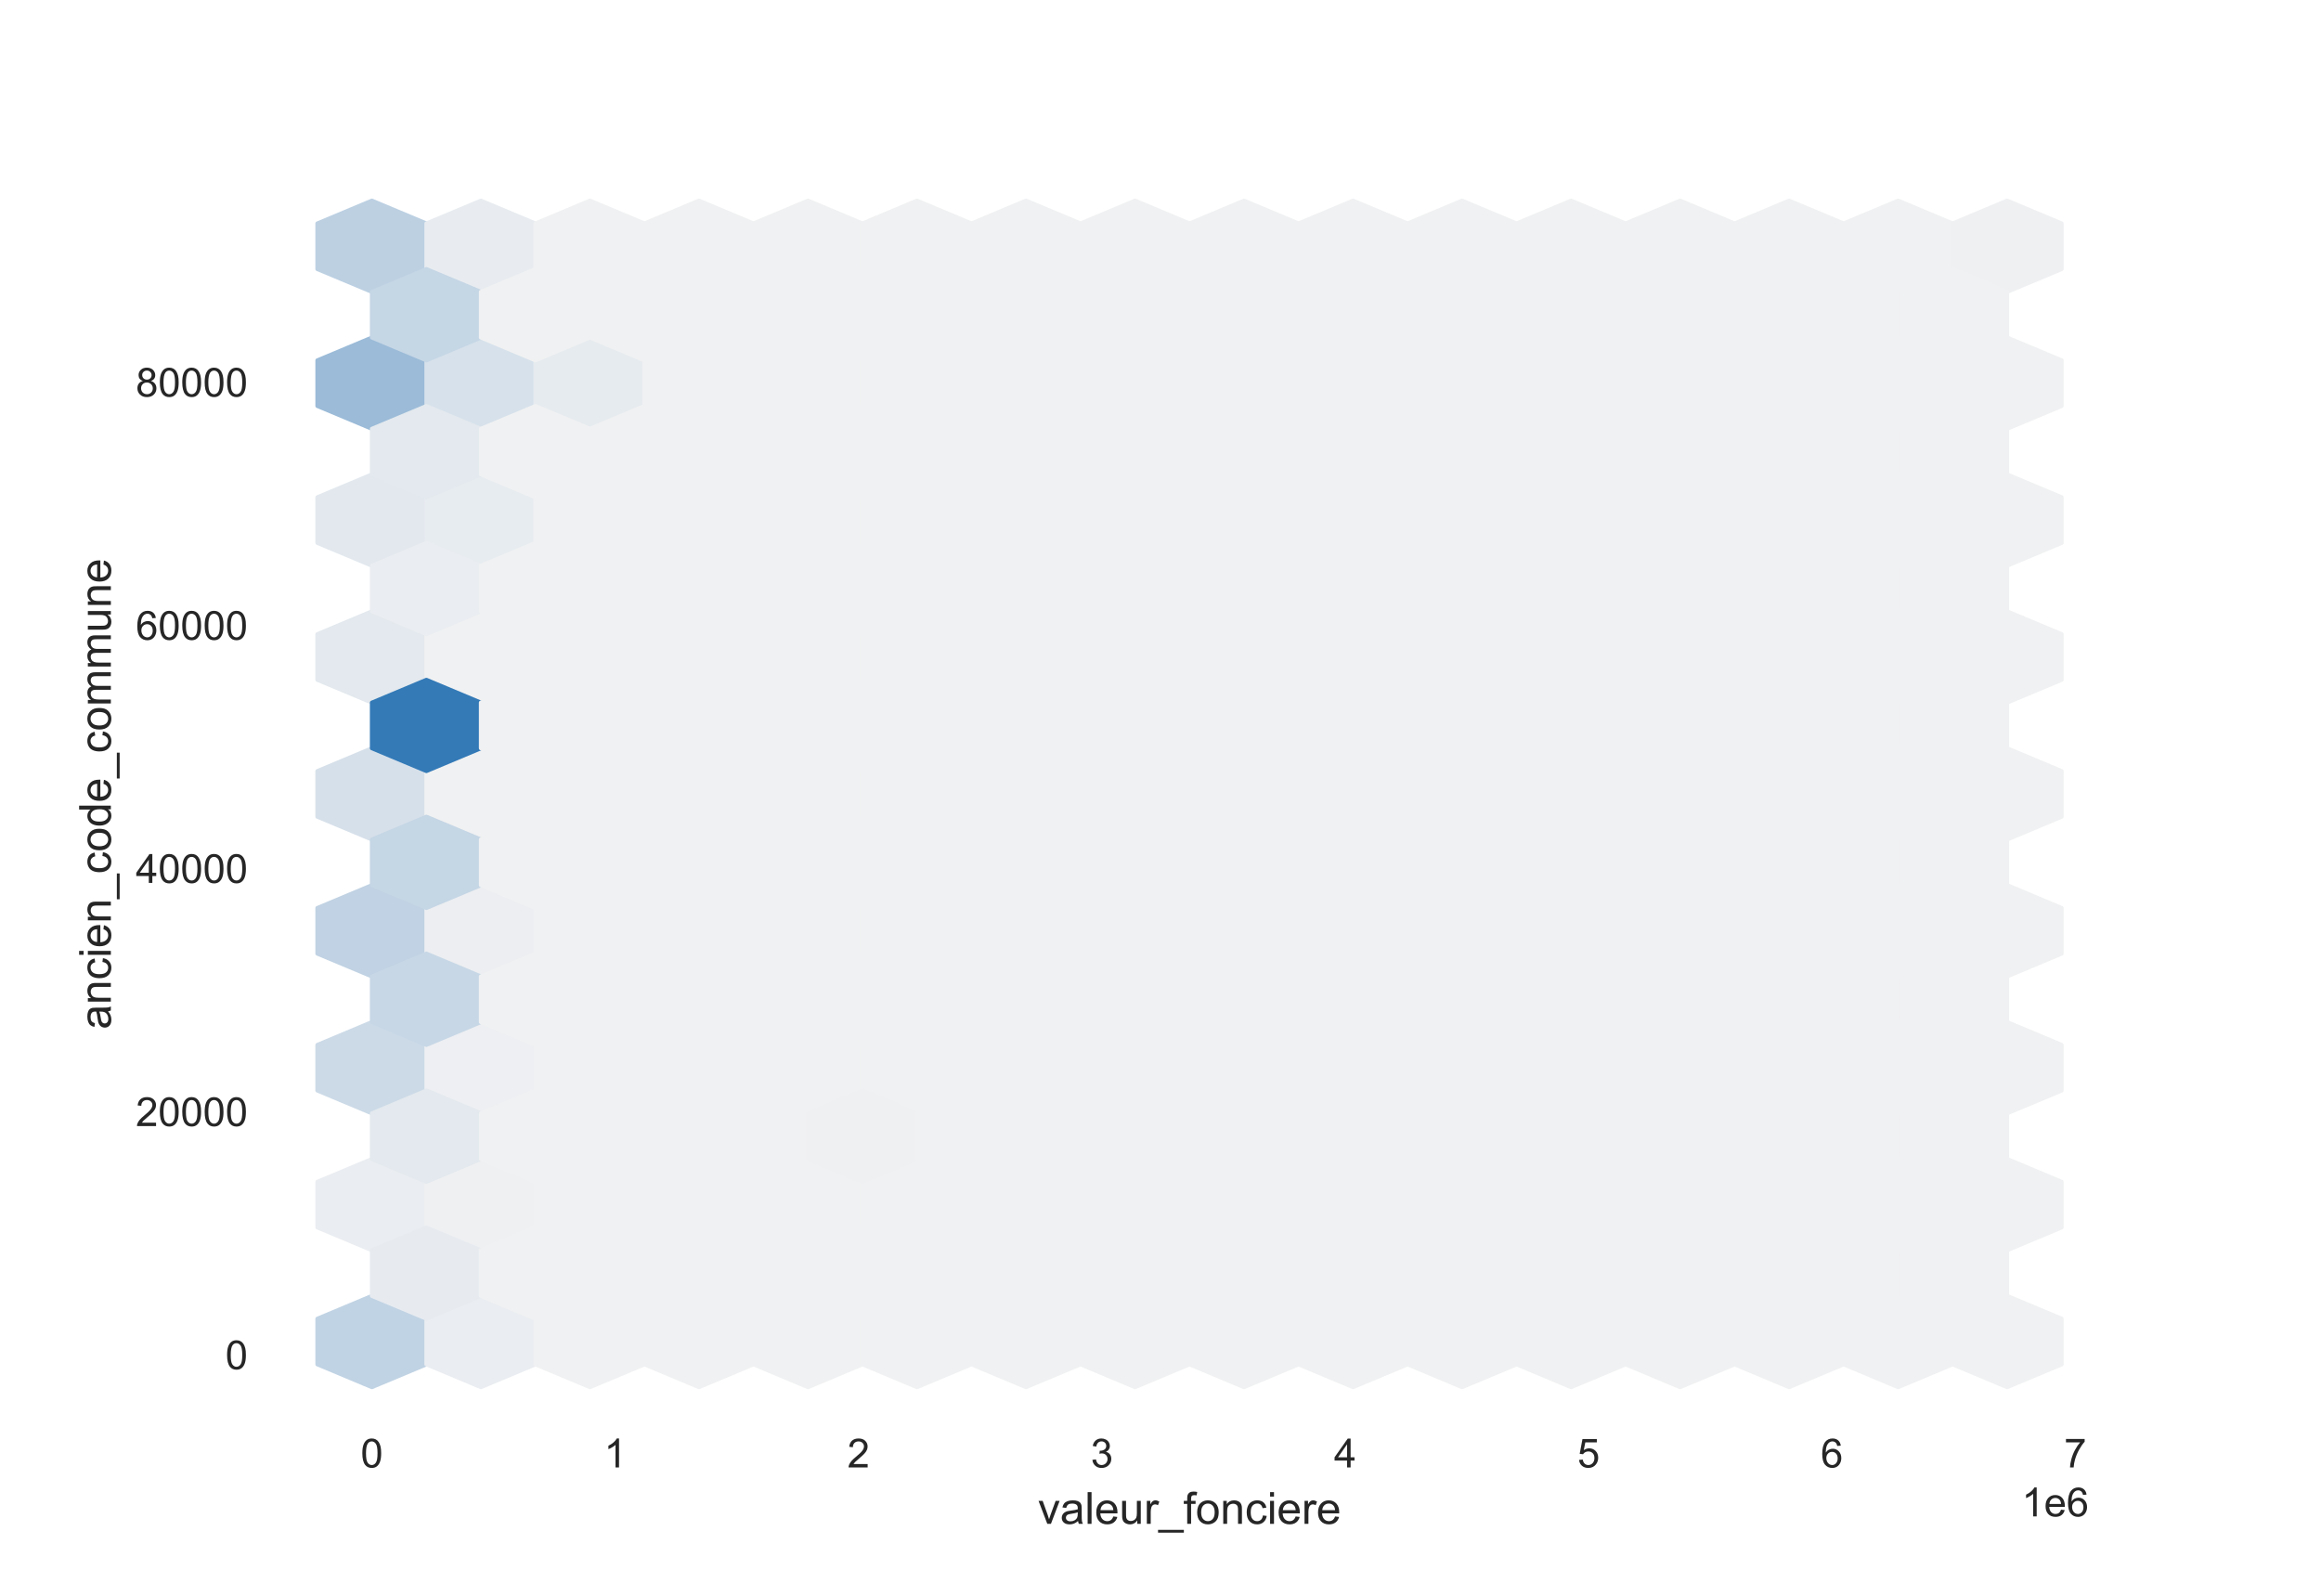 <?xml version="1.0" encoding="utf-8" standalone="no"?>
<!DOCTYPE svg PUBLIC "-//W3C//DTD SVG 1.1//EN"
  "http://www.w3.org/Graphics/SVG/1.1/DTD/svg11.dtd">
<!-- Created with matplotlib (https://matplotlib.org/) -->
<svg height="396pt" version="1.1" viewBox="0 0 576 396" width="576pt" xmlns="http://www.w3.org/2000/svg" xmlns:xlink="http://www.w3.org/1999/xlink">
 <defs>
  <style type="text/css">*{stroke-linecap:butt;stroke-linejoin:round;}</style>
 </defs>
 <g id="figure_1">
  <g id="patch_1">
   <path d="M 0 396 
L 576 396 
L 576 0 
L 0 0 
z
" style="fill:#ffffff;"/>
  </g>
  <g id="axes_1">
   <g id="patch_2">
    <path d="M 72 346.5 
L 518.4 346.5 
L 518.4 47.52 
L 72 47.52 
z
" style="fill:#ffffff;"/>
   </g>
   <g id="matplotlib.axis_1">
    <g id="xtick_1">
     <g id="text_1">
      <!-- 0 -->
      <g style="fill:#262626;" transform="translate(89.51 364.158)scale(0.1 -0.1)">
       <defs>
        <path d="M 4.156 35.297 
Q 4.156 48 6.766 55.734 
Q 9.375 63.484 14.516 67.672 
Q 19.672 71.875 27.484 71.875 
Q 33.25 71.875 37.594 69.547 
Q 41.938 67.234 44.766 62.859 
Q 47.609 58.5 49.219 52.219 
Q 50.828 45.953 50.828 35.297 
Q 50.828 22.703 48.234 14.969 
Q 45.656 7.234 40.5 3 
Q 35.359 -1.219 27.484 -1.219 
Q 17.141 -1.219 11.234 6.203 
Q 4.156 15.141 4.156 35.297 
z
M 13.188 35.297 
Q 13.188 17.672 17.312 11.828 
Q 21.438 6 27.484 6 
Q 33.547 6 37.672 11.859 
Q 41.797 17.719 41.797 35.297 
Q 41.797 52.984 37.672 58.781 
Q 33.547 64.594 27.391 64.594 
Q 21.344 64.594 17.719 59.469 
Q 13.188 52.938 13.188 35.297 
z
" id="ArialMT-48"/>
       </defs>
       <use xlink:href="#ArialMT-48"/>
      </g>
     </g>
    </g>
    <g id="xtick_2">
     <g id="text_2">
      <!-- 1 -->
      <g style="fill:#262626;" transform="translate(149.9 364.158)scale(0.1 -0.1)">
       <defs>
        <path d="M 37.25 0 
L 28.469 0 
L 28.469 56 
Q 25.297 52.984 20.141 49.953 
Q 14.984 46.922 10.891 45.406 
L 10.891 53.906 
Q 18.266 57.375 23.781 62.297 
Q 29.297 67.234 31.594 71.875 
L 37.25 71.875 
z
" id="ArialMT-49"/>
       </defs>
       <use xlink:href="#ArialMT-49"/>
      </g>
     </g>
    </g>
    <g id="xtick_3">
     <g id="text_3">
      <!-- 2 -->
      <g style="fill:#262626;" transform="translate(210.29 364.158)scale(0.1 -0.1)">
       <defs>
        <path d="M 50.344 8.453 
L 50.344 0 
L 3.031 0 
Q 2.938 3.172 4.047 6.109 
Q 5.859 10.938 9.828 15.625 
Q 13.812 20.312 21.344 26.469 
Q 33.016 36.031 37.109 41.625 
Q 41.219 47.219 41.219 52.203 
Q 41.219 57.422 37.469 61 
Q 33.734 64.594 27.734 64.594 
Q 21.391 64.594 17.578 60.781 
Q 13.766 56.984 13.719 50.25 
L 4.688 51.172 
Q 5.609 61.281 11.656 66.578 
Q 17.719 71.875 27.938 71.875 
Q 38.234 71.875 44.234 66.156 
Q 50.25 60.453 50.25 52 
Q 50.25 47.703 48.484 43.547 
Q 46.734 39.406 42.656 34.812 
Q 38.578 30.219 29.109 22.219 
Q 21.188 15.578 18.938 13.203 
Q 16.703 10.844 15.234 8.453 
z
" id="ArialMT-50"/>
       </defs>
       <use xlink:href="#ArialMT-50"/>
      </g>
     </g>
    </g>
    <g id="xtick_4">
     <g id="text_4">
      <!-- 3 -->
      <g style="fill:#262626;" transform="translate(270.679 364.158)scale(0.1 -0.1)">
       <defs>
        <path d="M 4.203 18.891 
L 12.984 20.062 
Q 14.5 12.594 18.141 9.297 
Q 21.781 6 27 6 
Q 33.203 6 37.469 10.297 
Q 41.75 14.594 41.75 20.953 
Q 41.75 27 37.797 30.922 
Q 33.844 34.859 27.734 34.859 
Q 25.25 34.859 21.531 33.891 
L 22.516 41.609 
Q 23.391 41.5 23.922 41.5 
Q 29.547 41.5 34.031 44.422 
Q 38.531 47.359 38.531 53.469 
Q 38.531 58.297 35.25 61.469 
Q 31.984 64.656 26.812 64.656 
Q 21.688 64.656 18.266 61.422 
Q 14.844 58.203 13.875 51.766 
L 5.078 53.328 
Q 6.688 62.156 12.391 67.016 
Q 18.109 71.875 26.609 71.875 
Q 32.469 71.875 37.391 69.359 
Q 42.328 66.844 44.938 62.5 
Q 47.562 58.156 47.562 53.266 
Q 47.562 48.641 45.062 44.828 
Q 42.578 41.016 37.703 38.766 
Q 44.047 37.312 47.562 32.688 
Q 51.078 28.078 51.078 21.141 
Q 51.078 11.766 44.234 5.25 
Q 37.406 -1.266 26.953 -1.266 
Q 17.531 -1.266 11.297 4.344 
Q 5.078 9.969 4.203 18.891 
z
" id="ArialMT-51"/>
       </defs>
       <use xlink:href="#ArialMT-51"/>
      </g>
     </g>
    </g>
    <g id="xtick_5">
     <g id="text_5">
      <!-- 4 -->
      <g style="fill:#262626;" transform="translate(331.069 364.158)scale(0.1 -0.1)">
       <defs>
        <path d="M 32.328 0 
L 32.328 17.141 
L 1.266 17.141 
L 1.266 25.203 
L 33.938 71.578 
L 41.109 71.578 
L 41.109 25.203 
L 50.781 25.203 
L 50.781 17.141 
L 41.109 17.141 
L 41.109 0 
z
M 32.328 25.203 
L 32.328 57.469 
L 9.906 25.203 
z
" id="ArialMT-52"/>
       </defs>
       <use xlink:href="#ArialMT-52"/>
      </g>
     </g>
    </g>
    <g id="xtick_6">
     <g id="text_6">
      <!-- 5 -->
      <g style="fill:#262626;" transform="translate(391.458 364.158)scale(0.1 -0.1)">
       <defs>
        <path d="M 4.156 18.75 
L 13.375 19.531 
Q 14.406 12.797 18.141 9.391 
Q 21.875 6 27.156 6 
Q 33.5 6 37.891 10.781 
Q 42.281 15.578 42.281 23.484 
Q 42.281 31 38.062 35.344 
Q 33.844 39.703 27 39.703 
Q 22.75 39.703 19.328 37.766 
Q 15.922 35.844 13.969 32.766 
L 5.719 33.844 
L 12.641 70.609 
L 48.25 70.609 
L 48.25 62.203 
L 19.672 62.203 
L 15.828 42.969 
Q 22.266 47.469 29.344 47.469 
Q 38.719 47.469 45.156 40.969 
Q 51.609 34.469 51.609 24.266 
Q 51.609 14.547 45.953 7.469 
Q 39.062 -1.219 27.156 -1.219 
Q 17.391 -1.219 11.203 4.25 
Q 5.031 9.719 4.156 18.75 
z
" id="ArialMT-53"/>
       </defs>
       <use xlink:href="#ArialMT-53"/>
      </g>
     </g>
    </g>
    <g id="xtick_7">
     <g id="text_7">
      <!-- 6 -->
      <g style="fill:#262626;" transform="translate(451.848 364.158)scale(0.1 -0.1)">
       <defs>
        <path d="M 49.75 54.047 
L 41.016 53.375 
Q 39.844 58.547 37.703 60.891 
Q 34.125 64.656 28.906 64.656 
Q 24.703 64.656 21.531 62.312 
Q 17.391 59.281 14.984 53.469 
Q 12.594 47.656 12.5 36.922 
Q 15.672 41.75 20.266 44.094 
Q 24.859 46.438 29.891 46.438 
Q 38.672 46.438 44.844 39.969 
Q 51.031 33.5 51.031 23.25 
Q 51.031 16.5 48.125 10.719 
Q 45.219 4.938 40.141 1.859 
Q 35.062 -1.219 28.609 -1.219 
Q 17.625 -1.219 10.688 6.859 
Q 3.766 14.938 3.766 33.5 
Q 3.766 54.25 11.422 63.672 
Q 18.109 71.875 29.438 71.875 
Q 37.891 71.875 43.281 67.141 
Q 48.688 62.406 49.75 54.047 
z
M 13.875 23.188 
Q 13.875 18.656 15.797 14.5 
Q 17.719 10.359 21.188 8.172 
Q 24.656 6 28.469 6 
Q 34.031 6 38.031 10.484 
Q 42.047 14.984 42.047 22.703 
Q 42.047 30.125 38.078 34.391 
Q 34.125 38.672 28.125 38.672 
Q 22.172 38.672 18.016 34.391 
Q 13.875 30.125 13.875 23.188 
z
" id="ArialMT-54"/>
       </defs>
       <use xlink:href="#ArialMT-54"/>
      </g>
     </g>
    </g>
    <g id="xtick_8">
     <g id="text_8">
      <!-- 7 -->
      <g style="fill:#262626;" transform="translate(512.238 364.158)scale(0.1 -0.1)">
       <defs>
        <path d="M 4.734 62.203 
L 4.734 70.656 
L 51.078 70.656 
L 51.078 63.812 
Q 44.234 56.547 37.516 44.484 
Q 30.812 32.422 27.156 19.672 
Q 24.516 10.688 23.781 0 
L 14.75 0 
Q 14.891 8.453 18.062 20.406 
Q 21.234 32.375 27.172 43.484 
Q 33.109 54.594 39.797 62.203 
z
" id="ArialMT-55"/>
       </defs>
       <use xlink:href="#ArialMT-55"/>
      </g>
     </g>
    </g>
    <g id="text_9">
     <!-- valeur_fonciere -->
     <g style="fill:#262626;" transform="translate(257.597 378.153)scale(0.11 -0.11)">
      <defs>
       <path d="M 21 0 
L 1.266 51.859 
L 10.547 51.859 
L 21.688 20.797 
Q 23.484 15.766 25 10.359 
Q 26.172 14.453 28.266 20.219 
L 39.797 51.859 
L 48.828 51.859 
L 29.203 0 
z
" id="ArialMT-118"/>
       <path d="M 40.438 6.391 
Q 35.547 2.25 31.031 0.531 
Q 26.516 -1.172 21.344 -1.172 
Q 12.797 -1.172 8.203 3 
Q 3.609 7.172 3.609 13.672 
Q 3.609 17.484 5.344 20.625 
Q 7.078 23.781 9.891 25.688 
Q 12.703 27.594 16.219 28.562 
Q 18.797 29.25 24.031 29.891 
Q 34.672 31.156 39.703 32.906 
Q 39.75 34.719 39.75 35.203 
Q 39.75 40.578 37.25 42.781 
Q 33.891 45.75 27.25 45.75 
Q 21.047 45.75 18.094 43.578 
Q 15.141 41.406 13.719 35.891 
L 5.125 37.062 
Q 6.297 42.578 8.984 45.969 
Q 11.672 49.359 16.75 51.188 
Q 21.828 53.031 28.516 53.031 
Q 35.156 53.031 39.297 51.469 
Q 43.453 49.906 45.406 47.531 
Q 47.359 45.172 48.141 41.547 
Q 48.578 39.312 48.578 33.453 
L 48.578 21.734 
Q 48.578 9.469 49.141 6.219 
Q 49.703 2.984 51.375 0 
L 42.188 0 
Q 40.828 2.734 40.438 6.391 
z
M 39.703 26.031 
Q 34.906 24.078 25.344 22.703 
Q 19.922 21.922 17.672 20.938 
Q 15.438 19.969 14.203 18.094 
Q 12.984 16.219 12.984 13.922 
Q 12.984 10.406 15.641 8.062 
Q 18.312 5.719 23.438 5.719 
Q 28.516 5.719 32.469 7.938 
Q 36.422 10.156 38.281 14.016 
Q 39.703 17 39.703 22.797 
z
" id="ArialMT-97"/>
       <path d="M 6.391 0 
L 6.391 71.578 
L 15.188 71.578 
L 15.188 0 
z
" id="ArialMT-108"/>
       <path d="M 42.094 16.703 
L 51.172 15.578 
Q 49.031 7.625 43.219 3.219 
Q 37.406 -1.172 28.375 -1.172 
Q 17 -1.172 10.328 5.828 
Q 3.656 12.844 3.656 25.484 
Q 3.656 38.578 10.391 45.797 
Q 17.141 53.031 27.875 53.031 
Q 38.281 53.031 44.875 45.953 
Q 51.469 38.875 51.469 26.031 
Q 51.469 25.25 51.422 23.688 
L 12.75 23.688 
Q 13.234 15.141 17.578 10.594 
Q 21.922 6.062 28.422 6.062 
Q 33.25 6.062 36.672 8.594 
Q 40.094 11.141 42.094 16.703 
z
M 13.234 30.906 
L 42.188 30.906 
Q 41.609 37.453 38.875 40.719 
Q 34.672 45.797 27.984 45.797 
Q 21.922 45.797 17.797 41.75 
Q 13.672 37.703 13.234 30.906 
z
" id="ArialMT-101"/>
       <path d="M 40.578 0 
L 40.578 7.625 
Q 34.516 -1.172 24.125 -1.172 
Q 19.531 -1.172 15.547 0.578 
Q 11.578 2.344 9.641 5 
Q 7.719 7.672 6.938 11.531 
Q 6.391 14.109 6.391 19.734 
L 6.391 51.859 
L 15.188 51.859 
L 15.188 23.094 
Q 15.188 16.219 15.719 13.812 
Q 16.547 10.359 19.234 8.375 
Q 21.922 6.391 25.875 6.391 
Q 29.828 6.391 33.297 8.422 
Q 36.766 10.453 38.203 13.938 
Q 39.656 17.438 39.656 24.078 
L 39.656 51.859 
L 48.438 51.859 
L 48.438 0 
z
" id="ArialMT-117"/>
       <path d="M 6.5 0 
L 6.5 51.859 
L 14.406 51.859 
L 14.406 44 
Q 17.438 49.516 20 51.266 
Q 22.562 53.031 25.641 53.031 
Q 30.078 53.031 34.672 50.203 
L 31.641 42.047 
Q 28.422 43.953 25.203 43.953 
Q 22.312 43.953 20.016 42.219 
Q 17.719 40.484 16.75 37.406 
Q 15.281 32.719 15.281 27.156 
L 15.281 0 
z
" id="ArialMT-114"/>
       <path d="M -1.516 -19.875 
L -1.516 -13.531 
L 56.734 -13.531 
L 56.734 -19.875 
z
" id="ArialMT-95"/>
       <path d="M 8.688 0 
L 8.688 45.016 
L 0.922 45.016 
L 0.922 51.859 
L 8.688 51.859 
L 8.688 57.375 
Q 8.688 62.594 9.625 65.141 
Q 10.891 68.562 14.078 70.672 
Q 17.281 72.797 23.047 72.797 
Q 26.766 72.797 31.25 71.922 
L 29.938 64.266 
Q 27.203 64.75 24.75 64.75 
Q 20.75 64.75 19.094 63.031 
Q 17.438 61.328 17.438 56.641 
L 17.438 51.859 
L 27.547 51.859 
L 27.547 45.016 
L 17.438 45.016 
L 17.438 0 
z
" id="ArialMT-102"/>
       <path d="M 3.328 25.922 
Q 3.328 40.328 11.328 47.266 
Q 18.016 53.031 27.641 53.031 
Q 38.328 53.031 45.109 46.016 
Q 51.906 39.016 51.906 26.656 
Q 51.906 16.656 48.906 10.906 
Q 45.906 5.172 40.156 2 
Q 34.422 -1.172 27.641 -1.172 
Q 16.75 -1.172 10.031 5.812 
Q 3.328 12.797 3.328 25.922 
z
M 12.359 25.922 
Q 12.359 15.969 16.703 11.016 
Q 21.047 6.062 27.641 6.062 
Q 34.188 6.062 38.531 11.031 
Q 42.875 16.016 42.875 26.219 
Q 42.875 35.844 38.5 40.797 
Q 34.125 45.75 27.641 45.75 
Q 21.047 45.75 16.703 40.812 
Q 12.359 35.891 12.359 25.922 
z
" id="ArialMT-111"/>
       <path d="M 6.594 0 
L 6.594 51.859 
L 14.5 51.859 
L 14.5 44.484 
Q 20.219 53.031 31 53.031 
Q 35.688 53.031 39.625 51.344 
Q 43.562 49.656 45.516 46.922 
Q 47.469 44.188 48.25 40.438 
Q 48.734 37.984 48.734 31.891 
L 48.734 0 
L 39.938 0 
L 39.938 31.547 
Q 39.938 36.922 38.906 39.578 
Q 37.891 42.234 35.281 43.812 
Q 32.672 45.406 29.156 45.406 
Q 23.531 45.406 19.453 41.844 
Q 15.375 38.281 15.375 28.328 
L 15.375 0 
z
" id="ArialMT-110"/>
       <path d="M 40.438 19 
L 49.078 17.875 
Q 47.656 8.938 41.812 3.875 
Q 35.984 -1.172 27.484 -1.172 
Q 16.844 -1.172 10.375 5.781 
Q 3.906 12.75 3.906 25.734 
Q 3.906 34.125 6.688 40.422 
Q 9.469 46.734 15.156 49.875 
Q 20.844 53.031 27.547 53.031 
Q 35.984 53.031 41.359 48.75 
Q 46.734 44.484 48.25 36.625 
L 39.703 35.297 
Q 38.484 40.531 35.375 43.156 
Q 32.281 45.797 27.875 45.797 
Q 21.234 45.797 17.078 41.031 
Q 12.938 36.281 12.938 25.984 
Q 12.938 15.531 16.938 10.797 
Q 20.953 6.062 27.391 6.062 
Q 32.562 6.062 36.031 9.234 
Q 39.5 12.406 40.438 19 
z
" id="ArialMT-99"/>
       <path d="M 6.641 61.469 
L 6.641 71.578 
L 15.438 71.578 
L 15.438 61.469 
z
M 6.641 0 
L 6.641 51.859 
L 15.438 51.859 
L 15.438 0 
z
" id="ArialMT-105"/>
      </defs>
      <use xlink:href="#ArialMT-118"/>
      <use x="50" xlink:href="#ArialMT-97"/>
      <use x="105.615" xlink:href="#ArialMT-108"/>
      <use x="127.832" xlink:href="#ArialMT-101"/>
      <use x="183.447" xlink:href="#ArialMT-117"/>
      <use x="239.062" xlink:href="#ArialMT-114"/>
      <use x="272.363" xlink:href="#ArialMT-95"/>
      <use x="327.979" xlink:href="#ArialMT-102"/>
      <use x="355.762" xlink:href="#ArialMT-111"/>
      <use x="411.377" xlink:href="#ArialMT-110"/>
      <use x="466.992" xlink:href="#ArialMT-99"/>
      <use x="516.992" xlink:href="#ArialMT-105"/>
      <use x="539.209" xlink:href="#ArialMT-101"/>
      <use x="594.824" xlink:href="#ArialMT-114"/>
      <use x="628.125" xlink:href="#ArialMT-101"/>
     </g>
    </g>
    <g id="text_10">
     <!-- 1e6 -->
     <g style="fill:#262626;" transform="translate(501.717 376.303)scale(0.1 -0.1)">
      <use xlink:href="#ArialMT-49"/>
      <use x="55.615" xlink:href="#ArialMT-101"/>
      <use x="111.23" xlink:href="#ArialMT-54"/>
     </g>
    </g>
   </g>
   <g id="matplotlib.axis_2">
    <g id="ytick_1">
     <g id="text_11">
      <!-- 0 -->
      <g style="fill:#262626;" transform="translate(55.939 339.78)scale(0.1 -0.1)">
       <use xlink:href="#ArialMT-48"/>
      </g>
     </g>
    </g>
    <g id="ytick_2">
     <g id="text_12">
      <!-- 20000 -->
      <g style="fill:#262626;" transform="translate(33.695 279.441)scale(0.1 -0.1)">
       <use xlink:href="#ArialMT-50"/>
       <use x="55.615" xlink:href="#ArialMT-48"/>
       <use x="111.23" xlink:href="#ArialMT-48"/>
       <use x="166.846" xlink:href="#ArialMT-48"/>
       <use x="222.461" xlink:href="#ArialMT-48"/>
      </g>
     </g>
    </g>
    <g id="ytick_3">
     <g id="text_13">
      <!-- 40000 -->
      <g style="fill:#262626;" transform="translate(33.695 219.102)scale(0.1 -0.1)">
       <use xlink:href="#ArialMT-52"/>
       <use x="55.615" xlink:href="#ArialMT-48"/>
       <use x="111.23" xlink:href="#ArialMT-48"/>
       <use x="166.846" xlink:href="#ArialMT-48"/>
       <use x="222.461" xlink:href="#ArialMT-48"/>
      </g>
     </g>
    </g>
    <g id="ytick_4">
     <g id="text_14">
      <!-- 60000 -->
      <g style="fill:#262626;" transform="translate(33.695 158.763)scale(0.1 -0.1)">
       <use xlink:href="#ArialMT-54"/>
       <use x="55.615" xlink:href="#ArialMT-48"/>
       <use x="111.23" xlink:href="#ArialMT-48"/>
       <use x="166.846" xlink:href="#ArialMT-48"/>
       <use x="222.461" xlink:href="#ArialMT-48"/>
      </g>
     </g>
    </g>
    <g id="ytick_5">
     <g id="text_15">
      <!-- 80000 -->
      <g style="fill:#262626;" transform="translate(33.695 98.424)scale(0.1 -0.1)">
       <defs>
        <path d="M 17.672 38.812 
Q 12.203 40.828 9.562 44.531 
Q 6.938 48.25 6.938 53.422 
Q 6.938 61.234 12.547 66.547 
Q 18.172 71.875 27.484 71.875 
Q 36.859 71.875 42.578 66.422 
Q 48.297 60.984 48.297 53.172 
Q 48.297 48.188 45.672 44.5 
Q 43.062 40.828 37.75 38.812 
Q 44.344 36.672 47.781 31.875 
Q 51.219 27.094 51.219 20.453 
Q 51.219 11.281 44.719 5.031 
Q 38.234 -1.219 27.641 -1.219 
Q 17.047 -1.219 10.547 5.047 
Q 4.047 11.328 4.047 20.703 
Q 4.047 27.688 7.594 32.391 
Q 11.141 37.109 17.672 38.812 
z
M 15.922 53.719 
Q 15.922 48.641 19.188 45.406 
Q 22.469 42.188 27.688 42.188 
Q 32.766 42.188 36.016 45.375 
Q 39.266 48.578 39.266 53.219 
Q 39.266 58.062 35.906 61.359 
Q 32.562 64.656 27.594 64.656 
Q 22.562 64.656 19.234 61.422 
Q 15.922 58.203 15.922 53.719 
z
M 13.094 20.656 
Q 13.094 16.891 14.875 13.375 
Q 16.656 9.859 20.172 7.922 
Q 23.688 6 27.734 6 
Q 34.031 6 38.125 10.047 
Q 42.234 14.109 42.234 20.359 
Q 42.234 26.703 38.016 30.859 
Q 33.797 35.016 27.438 35.016 
Q 21.234 35.016 17.156 30.906 
Q 13.094 26.812 13.094 20.656 
z
" id="ArialMT-56"/>
       </defs>
       <use xlink:href="#ArialMT-56"/>
       <use x="55.615" xlink:href="#ArialMT-48"/>
       <use x="111.23" xlink:href="#ArialMT-48"/>
       <use x="166.846" xlink:href="#ArialMT-48"/>
       <use x="222.461" xlink:href="#ArialMT-48"/>
      </g>
     </g>
    </g>
    <g id="text_16">
     <!-- ancien_code_commune -->
     <g style="fill:#262626;" transform="translate(27.509 255.405)rotate(-90)scale(0.11 -0.11)">
      <defs>
       <path d="M 40.234 0 
L 40.234 6.547 
Q 35.297 -1.172 25.734 -1.172 
Q 19.531 -1.172 14.328 2.25 
Q 9.125 5.672 6.266 11.797 
Q 3.422 17.922 3.422 25.875 
Q 3.422 33.641 6 39.969 
Q 8.594 46.297 13.766 49.656 
Q 18.953 53.031 25.344 53.031 
Q 30.031 53.031 33.688 51.047 
Q 37.359 49.078 39.656 45.906 
L 39.656 71.578 
L 48.391 71.578 
L 48.391 0 
z
M 12.453 25.875 
Q 12.453 15.922 16.641 10.984 
Q 20.844 6.062 26.562 6.062 
Q 32.328 6.062 36.344 10.766 
Q 40.375 15.484 40.375 25.141 
Q 40.375 35.797 36.266 40.766 
Q 32.172 45.75 26.172 45.75 
Q 20.312 45.75 16.375 40.969 
Q 12.453 36.188 12.453 25.875 
z
" id="ArialMT-100"/>
       <path d="M 6.594 0 
L 6.594 51.859 
L 14.453 51.859 
L 14.453 44.578 
Q 16.891 48.391 20.938 50.703 
Q 25 53.031 30.172 53.031 
Q 35.938 53.031 39.625 50.641 
Q 43.312 48.25 44.828 43.953 
Q 50.984 53.031 60.844 53.031 
Q 68.562 53.031 72.703 48.75 
Q 76.859 44.484 76.859 35.594 
L 76.859 0 
L 68.109 0 
L 68.109 32.672 
Q 68.109 37.938 67.25 40.25 
Q 66.406 42.578 64.156 43.984 
Q 61.922 45.406 58.891 45.406 
Q 53.422 45.406 49.797 41.766 
Q 46.188 38.141 46.188 30.125 
L 46.188 0 
L 37.406 0 
L 37.406 33.688 
Q 37.406 39.547 35.25 42.469 
Q 33.109 45.406 28.219 45.406 
Q 24.516 45.406 21.359 43.453 
Q 18.219 41.5 16.797 37.734 
Q 15.375 33.984 15.375 26.906 
L 15.375 0 
z
" id="ArialMT-109"/>
      </defs>
      <use xlink:href="#ArialMT-97"/>
      <use x="55.615" xlink:href="#ArialMT-110"/>
      <use x="111.23" xlink:href="#ArialMT-99"/>
      <use x="161.23" xlink:href="#ArialMT-105"/>
      <use x="183.447" xlink:href="#ArialMT-101"/>
      <use x="239.062" xlink:href="#ArialMT-110"/>
      <use x="294.678" xlink:href="#ArialMT-95"/>
      <use x="350.293" xlink:href="#ArialMT-99"/>
      <use x="400.293" xlink:href="#ArialMT-111"/>
      <use x="455.908" xlink:href="#ArialMT-100"/>
      <use x="511.523" xlink:href="#ArialMT-101"/>
      <use x="567.139" xlink:href="#ArialMT-95"/>
      <use x="622.754" xlink:href="#ArialMT-99"/>
      <use x="672.754" xlink:href="#ArialMT-111"/>
      <use x="728.369" xlink:href="#ArialMT-109"/>
      <use x="811.67" xlink:href="#ArialMT-109"/>
      <use x="894.971" xlink:href="#ArialMT-117"/>
      <use x="950.586" xlink:href="#ArialMT-110"/>
      <use x="1006.201" xlink:href="#ArialMT-101"/>
     </g>
    </g>
   </g>
   <g id="PolyCollection_1">
    <defs>
     <path d="M 105.818 -54.136 
L 105.818 -65.461 
L 92.291 -71.124 
L 78.764 -65.461 
L 78.764 -54.136 
L 92.291 -48.474 
z
" id="C0_0_cf705661d7"/>
    </defs>
    <g clip-path="url(#p93017b5295)">
     <use style="fill:#c0d3e4;stroke:#c0d3e4;" x="0" xlink:href="#C0_0_cf705661d7" y="392.709"/>
    </g>
    <g clip-path="url(#p93017b5295)">
     <use style="fill:#eaedf1;stroke:#eaedf1;" x="0" xlink:href="#C0_0_cf705661d7" y="358.734"/>
    </g>
    <g clip-path="url(#p93017b5295)">
     <use style="fill:#ccdae7;stroke:#ccdae7;" x="0" xlink:href="#C0_0_cf705661d7" y="324.759"/>
    </g>
    <g clip-path="url(#p93017b5295)">
     <use style="fill:#c0d2e3;stroke:#c0d2e3;" x="0" xlink:href="#C0_0_cf705661d7" y="290.784"/>
    </g>
    <g clip-path="url(#p93017b5295)">
     <use style="fill:#d6e0ea;stroke:#d6e0ea;" x="0" xlink:href="#C0_0_cf705661d7" y="256.809"/>
    </g>
    <g clip-path="url(#p93017b5295)">
     <use style="fill:#e3e9ee;stroke:#e3e9ee;" x="0" xlink:href="#C0_0_cf705661d7" y="222.834"/>
    </g>
    <g clip-path="url(#p93017b5295)">
     <use style="fill:#e2e8ee;stroke:#e2e8ee;" x="0" xlink:href="#C0_0_cf705661d7" y="188.859"/>
    </g>
    <g clip-path="url(#p93017b5295)">
     <use style="fill:#9bbbd8;stroke:#9bbbd8;" x="0" xlink:href="#C0_0_cf705661d7" y="154.884"/>
    </g>
    <g clip-path="url(#p93017b5295)">
     <use style="fill:#bcd0e2;stroke:#bcd0e2;" x="0" xlink:href="#C0_0_cf705661d7" y="120.909"/>
    </g>
    <g clip-path="url(#p93017b5295)">
     <use style="fill:#eaedf1;stroke:#eaedf1;" x="27.055" xlink:href="#C0_0_cf705661d7" y="392.709"/>
    </g>
    <g clip-path="url(#p93017b5295)">
     <use style="fill:#eff0f2;stroke:#eff0f2;" x="27.055" xlink:href="#C0_0_cf705661d7" y="358.734"/>
    </g>
    <g clip-path="url(#p93017b5295)">
     <use style="fill:#edeff2;stroke:#edeff2;" x="27.055" xlink:href="#C0_0_cf705661d7" y="324.759"/>
    </g>
    <g clip-path="url(#p93017b5295)">
     <use style="fill:#eceef1;stroke:#eceef1;" x="27.055" xlink:href="#C0_0_cf705661d7" y="290.784"/>
    </g>
    <g clip-path="url(#p93017b5295)">
     <use style="fill:#f0f1f2;stroke:#f0f1f2;" x="27.055" xlink:href="#C0_0_cf705661d7" y="256.809"/>
    </g>
    <g clip-path="url(#p93017b5295)">
     <use style="fill:#f0f1f2;stroke:#f0f1f2;" x="27.055" xlink:href="#C0_0_cf705661d7" y="222.834"/>
    </g>
    <g clip-path="url(#p93017b5295)">
     <use style="fill:#e7ecf0;stroke:#e7ecf0;" x="27.055" xlink:href="#C0_0_cf705661d7" y="188.859"/>
    </g>
    <g clip-path="url(#p93017b5295)">
     <use style="fill:#d6e1eb;stroke:#d6e1eb;" x="27.055" xlink:href="#C0_0_cf705661d7" y="154.884"/>
    </g>
    <g clip-path="url(#p93017b5295)">
     <use style="fill:#e8ecf0;stroke:#e8ecf0;" x="27.055" xlink:href="#C0_0_cf705661d7" y="120.909"/>
    </g>
    <g clip-path="url(#p93017b5295)">
     <use style="fill:#f0f1f2;stroke:#f0f1f2;" x="54.109" xlink:href="#C0_0_cf705661d7" y="392.709"/>
    </g>
    <g clip-path="url(#p93017b5295)">
     <use style="fill:#f0f1f2;stroke:#f0f1f2;" x="54.109" xlink:href="#C0_0_cf705661d7" y="358.734"/>
    </g>
    <g clip-path="url(#p93017b5295)">
     <use style="fill:#f0f1f2;stroke:#f0f1f2;" x="54.109" xlink:href="#C0_0_cf705661d7" y="324.759"/>
    </g>
    <g clip-path="url(#p93017b5295)">
     <use style="fill:#f0f1f2;stroke:#f0f1f2;" x="54.109" xlink:href="#C0_0_cf705661d7" y="290.784"/>
    </g>
    <g clip-path="url(#p93017b5295)">
     <use style="fill:#f0f1f2;stroke:#f0f1f2;" x="54.109" xlink:href="#C0_0_cf705661d7" y="256.809"/>
    </g>
    <g clip-path="url(#p93017b5295)">
     <use style="fill:#f0f1f2;stroke:#f0f1f2;" x="54.109" xlink:href="#C0_0_cf705661d7" y="222.834"/>
    </g>
    <g clip-path="url(#p93017b5295)">
     <use style="fill:#f0f1f2;stroke:#f0f1f2;" x="54.109" xlink:href="#C0_0_cf705661d7" y="188.859"/>
    </g>
    <g clip-path="url(#p93017b5295)">
     <use style="fill:#e6ebef;stroke:#e6ebef;" x="54.109" xlink:href="#C0_0_cf705661d7" y="154.884"/>
    </g>
    <g clip-path="url(#p93017b5295)">
     <use style="fill:#f0f1f2;stroke:#f0f1f2;" x="54.109" xlink:href="#C0_0_cf705661d7" y="120.909"/>
    </g>
    <g clip-path="url(#p93017b5295)">
     <use style="fill:#f0f1f2;stroke:#f0f1f2;" x="81.164" xlink:href="#C0_0_cf705661d7" y="392.709"/>
    </g>
    <g clip-path="url(#p93017b5295)">
     <use style="fill:#f0f1f2;stroke:#f0f1f2;" x="81.164" xlink:href="#C0_0_cf705661d7" y="358.734"/>
    </g>
    <g clip-path="url(#p93017b5295)">
     <use style="fill:#f0f1f2;stroke:#f0f1f2;" x="81.164" xlink:href="#C0_0_cf705661d7" y="324.759"/>
    </g>
    <g clip-path="url(#p93017b5295)">
     <use style="fill:#f0f1f2;stroke:#f0f1f2;" x="81.164" xlink:href="#C0_0_cf705661d7" y="290.784"/>
    </g>
    <g clip-path="url(#p93017b5295)">
     <use style="fill:#f0f1f2;stroke:#f0f1f2;" x="81.164" xlink:href="#C0_0_cf705661d7" y="256.809"/>
    </g>
    <g clip-path="url(#p93017b5295)">
     <use style="fill:#f0f1f2;stroke:#f0f1f2;" x="81.164" xlink:href="#C0_0_cf705661d7" y="222.834"/>
    </g>
    <g clip-path="url(#p93017b5295)">
     <use style="fill:#f0f1f2;stroke:#f0f1f2;" x="81.164" xlink:href="#C0_0_cf705661d7" y="188.859"/>
    </g>
    <g clip-path="url(#p93017b5295)">
     <use style="fill:#f0f1f2;stroke:#f0f1f2;" x="81.164" xlink:href="#C0_0_cf705661d7" y="154.884"/>
    </g>
    <g clip-path="url(#p93017b5295)">
     <use style="fill:#f0f1f2;stroke:#f0f1f2;" x="81.164" xlink:href="#C0_0_cf705661d7" y="120.909"/>
    </g>
    <g clip-path="url(#p93017b5295)">
     <use style="fill:#f0f1f2;stroke:#f0f1f2;" x="108.218" xlink:href="#C0_0_cf705661d7" y="392.709"/>
    </g>
    <g clip-path="url(#p93017b5295)">
     <use style="fill:#f0f1f2;stroke:#f0f1f2;" x="108.218" xlink:href="#C0_0_cf705661d7" y="358.734"/>
    </g>
    <g clip-path="url(#p93017b5295)">
     <use style="fill:#f0f1f2;stroke:#f0f1f2;" x="108.218" xlink:href="#C0_0_cf705661d7" y="324.759"/>
    </g>
    <g clip-path="url(#p93017b5295)">
     <use style="fill:#f0f1f2;stroke:#f0f1f2;" x="108.218" xlink:href="#C0_0_cf705661d7" y="290.784"/>
    </g>
    <g clip-path="url(#p93017b5295)">
     <use style="fill:#f0f1f2;stroke:#f0f1f2;" x="108.218" xlink:href="#C0_0_cf705661d7" y="256.809"/>
    </g>
    <g clip-path="url(#p93017b5295)">
     <use style="fill:#f0f1f2;stroke:#f0f1f2;" x="108.218" xlink:href="#C0_0_cf705661d7" y="222.834"/>
    </g>
    <g clip-path="url(#p93017b5295)">
     <use style="fill:#f0f1f2;stroke:#f0f1f2;" x="108.218" xlink:href="#C0_0_cf705661d7" y="188.859"/>
    </g>
    <g clip-path="url(#p93017b5295)">
     <use style="fill:#f0f1f2;stroke:#f0f1f2;" x="108.218" xlink:href="#C0_0_cf705661d7" y="154.884"/>
    </g>
    <g clip-path="url(#p93017b5295)">
     <use style="fill:#f0f1f2;stroke:#f0f1f2;" x="108.218" xlink:href="#C0_0_cf705661d7" y="120.909"/>
    </g>
    <g clip-path="url(#p93017b5295)">
     <use style="fill:#f0f1f2;stroke:#f0f1f2;" x="135.273" xlink:href="#C0_0_cf705661d7" y="392.709"/>
    </g>
    <g clip-path="url(#p93017b5295)">
     <use style="fill:#f0f1f2;stroke:#f0f1f2;" x="135.273" xlink:href="#C0_0_cf705661d7" y="358.734"/>
    </g>
    <g clip-path="url(#p93017b5295)">
     <use style="fill:#f0f1f2;stroke:#f0f1f2;" x="135.273" xlink:href="#C0_0_cf705661d7" y="324.759"/>
    </g>
    <g clip-path="url(#p93017b5295)">
     <use style="fill:#f0f1f2;stroke:#f0f1f2;" x="135.273" xlink:href="#C0_0_cf705661d7" y="290.784"/>
    </g>
    <g clip-path="url(#p93017b5295)">
     <use style="fill:#f0f1f2;stroke:#f0f1f2;" x="135.273" xlink:href="#C0_0_cf705661d7" y="256.809"/>
    </g>
    <g clip-path="url(#p93017b5295)">
     <use style="fill:#f0f1f2;stroke:#f0f1f2;" x="135.273" xlink:href="#C0_0_cf705661d7" y="222.834"/>
    </g>
    <g clip-path="url(#p93017b5295)">
     <use style="fill:#f0f1f2;stroke:#f0f1f2;" x="135.273" xlink:href="#C0_0_cf705661d7" y="188.859"/>
    </g>
    <g clip-path="url(#p93017b5295)">
     <use style="fill:#f0f1f2;stroke:#f0f1f2;" x="135.273" xlink:href="#C0_0_cf705661d7" y="154.884"/>
    </g>
    <g clip-path="url(#p93017b5295)">
     <use style="fill:#f0f1f2;stroke:#f0f1f2;" x="135.273" xlink:href="#C0_0_cf705661d7" y="120.909"/>
    </g>
    <g clip-path="url(#p93017b5295)">
     <use style="fill:#f0f1f2;stroke:#f0f1f2;" x="162.327" xlink:href="#C0_0_cf705661d7" y="392.709"/>
    </g>
    <g clip-path="url(#p93017b5295)">
     <use style="fill:#f0f1f2;stroke:#f0f1f2;" x="162.327" xlink:href="#C0_0_cf705661d7" y="358.734"/>
    </g>
    <g clip-path="url(#p93017b5295)">
     <use style="fill:#f0f1f2;stroke:#f0f1f2;" x="162.327" xlink:href="#C0_0_cf705661d7" y="324.759"/>
    </g>
    <g clip-path="url(#p93017b5295)">
     <use style="fill:#f0f1f2;stroke:#f0f1f2;" x="162.327" xlink:href="#C0_0_cf705661d7" y="290.784"/>
    </g>
    <g clip-path="url(#p93017b5295)">
     <use style="fill:#f0f1f2;stroke:#f0f1f2;" x="162.327" xlink:href="#C0_0_cf705661d7" y="256.809"/>
    </g>
    <g clip-path="url(#p93017b5295)">
     <use style="fill:#f0f1f2;stroke:#f0f1f2;" x="162.327" xlink:href="#C0_0_cf705661d7" y="222.834"/>
    </g>
    <g clip-path="url(#p93017b5295)">
     <use style="fill:#f0f1f2;stroke:#f0f1f2;" x="162.327" xlink:href="#C0_0_cf705661d7" y="188.859"/>
    </g>
    <g clip-path="url(#p93017b5295)">
     <use style="fill:#f0f1f2;stroke:#f0f1f2;" x="162.327" xlink:href="#C0_0_cf705661d7" y="154.884"/>
    </g>
    <g clip-path="url(#p93017b5295)">
     <use style="fill:#f0f1f2;stroke:#f0f1f2;" x="162.327" xlink:href="#C0_0_cf705661d7" y="120.909"/>
    </g>
    <g clip-path="url(#p93017b5295)">
     <use style="fill:#f0f1f2;stroke:#f0f1f2;" x="189.382" xlink:href="#C0_0_cf705661d7" y="392.709"/>
    </g>
    <g clip-path="url(#p93017b5295)">
     <use style="fill:#f0f1f2;stroke:#f0f1f2;" x="189.382" xlink:href="#C0_0_cf705661d7" y="358.734"/>
    </g>
    <g clip-path="url(#p93017b5295)">
     <use style="fill:#f0f1f2;stroke:#f0f1f2;" x="189.382" xlink:href="#C0_0_cf705661d7" y="324.759"/>
    </g>
    <g clip-path="url(#p93017b5295)">
     <use style="fill:#f0f1f2;stroke:#f0f1f2;" x="189.382" xlink:href="#C0_0_cf705661d7" y="290.784"/>
    </g>
    <g clip-path="url(#p93017b5295)">
     <use style="fill:#f0f1f2;stroke:#f0f1f2;" x="189.382" xlink:href="#C0_0_cf705661d7" y="256.809"/>
    </g>
    <g clip-path="url(#p93017b5295)">
     <use style="fill:#f0f1f2;stroke:#f0f1f2;" x="189.382" xlink:href="#C0_0_cf705661d7" y="222.834"/>
    </g>
    <g clip-path="url(#p93017b5295)">
     <use style="fill:#f0f1f2;stroke:#f0f1f2;" x="189.382" xlink:href="#C0_0_cf705661d7" y="188.859"/>
    </g>
    <g clip-path="url(#p93017b5295)">
     <use style="fill:#f0f1f2;stroke:#f0f1f2;" x="189.382" xlink:href="#C0_0_cf705661d7" y="154.884"/>
    </g>
    <g clip-path="url(#p93017b5295)">
     <use style="fill:#f0f1f2;stroke:#f0f1f2;" x="189.382" xlink:href="#C0_0_cf705661d7" y="120.909"/>
    </g>
    <g clip-path="url(#p93017b5295)">
     <use style="fill:#f0f1f2;stroke:#f0f1f2;" x="216.436" xlink:href="#C0_0_cf705661d7" y="392.709"/>
    </g>
    <g clip-path="url(#p93017b5295)">
     <use style="fill:#f0f1f2;stroke:#f0f1f2;" x="216.436" xlink:href="#C0_0_cf705661d7" y="358.734"/>
    </g>
    <g clip-path="url(#p93017b5295)">
     <use style="fill:#f0f1f2;stroke:#f0f1f2;" x="216.436" xlink:href="#C0_0_cf705661d7" y="324.759"/>
    </g>
    <g clip-path="url(#p93017b5295)">
     <use style="fill:#f0f1f2;stroke:#f0f1f2;" x="216.436" xlink:href="#C0_0_cf705661d7" y="290.784"/>
    </g>
    <g clip-path="url(#p93017b5295)">
     <use style="fill:#f0f1f2;stroke:#f0f1f2;" x="216.436" xlink:href="#C0_0_cf705661d7" y="256.809"/>
    </g>
    <g clip-path="url(#p93017b5295)">
     <use style="fill:#f0f1f2;stroke:#f0f1f2;" x="216.436" xlink:href="#C0_0_cf705661d7" y="222.834"/>
    </g>
    <g clip-path="url(#p93017b5295)">
     <use style="fill:#f0f1f2;stroke:#f0f1f2;" x="216.436" xlink:href="#C0_0_cf705661d7" y="188.859"/>
    </g>
    <g clip-path="url(#p93017b5295)">
     <use style="fill:#f0f1f2;stroke:#f0f1f2;" x="216.436" xlink:href="#C0_0_cf705661d7" y="154.884"/>
    </g>
    <g clip-path="url(#p93017b5295)">
     <use style="fill:#f0f1f2;stroke:#f0f1f2;" x="216.436" xlink:href="#C0_0_cf705661d7" y="120.909"/>
    </g>
    <g clip-path="url(#p93017b5295)">
     <use style="fill:#f0f1f2;stroke:#f0f1f2;" x="243.491" xlink:href="#C0_0_cf705661d7" y="392.709"/>
    </g>
    <g clip-path="url(#p93017b5295)">
     <use style="fill:#f0f1f2;stroke:#f0f1f2;" x="243.491" xlink:href="#C0_0_cf705661d7" y="358.734"/>
    </g>
    <g clip-path="url(#p93017b5295)">
     <use style="fill:#f0f1f2;stroke:#f0f1f2;" x="243.491" xlink:href="#C0_0_cf705661d7" y="324.759"/>
    </g>
    <g clip-path="url(#p93017b5295)">
     <use style="fill:#f0f1f2;stroke:#f0f1f2;" x="243.491" xlink:href="#C0_0_cf705661d7" y="290.784"/>
    </g>
    <g clip-path="url(#p93017b5295)">
     <use style="fill:#f0f1f2;stroke:#f0f1f2;" x="243.491" xlink:href="#C0_0_cf705661d7" y="256.809"/>
    </g>
    <g clip-path="url(#p93017b5295)">
     <use style="fill:#f0f1f2;stroke:#f0f1f2;" x="243.491" xlink:href="#C0_0_cf705661d7" y="222.834"/>
    </g>
    <g clip-path="url(#p93017b5295)">
     <use style="fill:#f0f1f2;stroke:#f0f1f2;" x="243.491" xlink:href="#C0_0_cf705661d7" y="188.859"/>
    </g>
    <g clip-path="url(#p93017b5295)">
     <use style="fill:#f0f1f2;stroke:#f0f1f2;" x="243.491" xlink:href="#C0_0_cf705661d7" y="154.884"/>
    </g>
    <g clip-path="url(#p93017b5295)">
     <use style="fill:#f0f1f2;stroke:#f0f1f2;" x="243.491" xlink:href="#C0_0_cf705661d7" y="120.909"/>
    </g>
    <g clip-path="url(#p93017b5295)">
     <use style="fill:#f0f1f2;stroke:#f0f1f2;" x="270.546" xlink:href="#C0_0_cf705661d7" y="392.709"/>
    </g>
    <g clip-path="url(#p93017b5295)">
     <use style="fill:#f0f1f2;stroke:#f0f1f2;" x="270.546" xlink:href="#C0_0_cf705661d7" y="358.734"/>
    </g>
    <g clip-path="url(#p93017b5295)">
     <use style="fill:#f0f1f2;stroke:#f0f1f2;" x="270.546" xlink:href="#C0_0_cf705661d7" y="324.759"/>
    </g>
    <g clip-path="url(#p93017b5295)">
     <use style="fill:#f0f1f2;stroke:#f0f1f2;" x="270.546" xlink:href="#C0_0_cf705661d7" y="290.784"/>
    </g>
    <g clip-path="url(#p93017b5295)">
     <use style="fill:#f0f1f2;stroke:#f0f1f2;" x="270.546" xlink:href="#C0_0_cf705661d7" y="256.809"/>
    </g>
    <g clip-path="url(#p93017b5295)">
     <use style="fill:#f0f1f2;stroke:#f0f1f2;" x="270.546" xlink:href="#C0_0_cf705661d7" y="222.834"/>
    </g>
    <g clip-path="url(#p93017b5295)">
     <use style="fill:#f0f1f2;stroke:#f0f1f2;" x="270.546" xlink:href="#C0_0_cf705661d7" y="188.859"/>
    </g>
    <g clip-path="url(#p93017b5295)">
     <use style="fill:#f0f1f2;stroke:#f0f1f2;" x="270.546" xlink:href="#C0_0_cf705661d7" y="154.884"/>
    </g>
    <g clip-path="url(#p93017b5295)">
     <use style="fill:#f0f1f2;stroke:#f0f1f2;" x="270.546" xlink:href="#C0_0_cf705661d7" y="120.909"/>
    </g>
    <g clip-path="url(#p93017b5295)">
     <use style="fill:#f0f1f2;stroke:#f0f1f2;" x="297.6" xlink:href="#C0_0_cf705661d7" y="392.709"/>
    </g>
    <g clip-path="url(#p93017b5295)">
     <use style="fill:#f0f1f2;stroke:#f0f1f2;" x="297.6" xlink:href="#C0_0_cf705661d7" y="358.734"/>
    </g>
    <g clip-path="url(#p93017b5295)">
     <use style="fill:#f0f1f2;stroke:#f0f1f2;" x="297.6" xlink:href="#C0_0_cf705661d7" y="324.759"/>
    </g>
    <g clip-path="url(#p93017b5295)">
     <use style="fill:#f0f1f2;stroke:#f0f1f2;" x="297.6" xlink:href="#C0_0_cf705661d7" y="290.784"/>
    </g>
    <g clip-path="url(#p93017b5295)">
     <use style="fill:#f0f1f2;stroke:#f0f1f2;" x="297.6" xlink:href="#C0_0_cf705661d7" y="256.809"/>
    </g>
    <g clip-path="url(#p93017b5295)">
     <use style="fill:#f0f1f2;stroke:#f0f1f2;" x="297.6" xlink:href="#C0_0_cf705661d7" y="222.834"/>
    </g>
    <g clip-path="url(#p93017b5295)">
     <use style="fill:#f0f1f2;stroke:#f0f1f2;" x="297.6" xlink:href="#C0_0_cf705661d7" y="188.859"/>
    </g>
    <g clip-path="url(#p93017b5295)">
     <use style="fill:#f0f1f2;stroke:#f0f1f2;" x="297.6" xlink:href="#C0_0_cf705661d7" y="154.884"/>
    </g>
    <g clip-path="url(#p93017b5295)">
     <use style="fill:#f0f1f2;stroke:#f0f1f2;" x="297.6" xlink:href="#C0_0_cf705661d7" y="120.909"/>
    </g>
    <g clip-path="url(#p93017b5295)">
     <use style="fill:#f0f1f2;stroke:#f0f1f2;" x="324.655" xlink:href="#C0_0_cf705661d7" y="392.709"/>
    </g>
    <g clip-path="url(#p93017b5295)">
     <use style="fill:#f0f1f2;stroke:#f0f1f2;" x="324.655" xlink:href="#C0_0_cf705661d7" y="358.734"/>
    </g>
    <g clip-path="url(#p93017b5295)">
     <use style="fill:#f0f1f2;stroke:#f0f1f2;" x="324.655" xlink:href="#C0_0_cf705661d7" y="324.759"/>
    </g>
    <g clip-path="url(#p93017b5295)">
     <use style="fill:#f0f1f2;stroke:#f0f1f2;" x="324.655" xlink:href="#C0_0_cf705661d7" y="290.784"/>
    </g>
    <g clip-path="url(#p93017b5295)">
     <use style="fill:#f0f1f2;stroke:#f0f1f2;" x="324.655" xlink:href="#C0_0_cf705661d7" y="256.809"/>
    </g>
    <g clip-path="url(#p93017b5295)">
     <use style="fill:#f0f1f2;stroke:#f0f1f2;" x="324.655" xlink:href="#C0_0_cf705661d7" y="222.834"/>
    </g>
    <g clip-path="url(#p93017b5295)">
     <use style="fill:#f0f1f2;stroke:#f0f1f2;" x="324.655" xlink:href="#C0_0_cf705661d7" y="188.859"/>
    </g>
    <g clip-path="url(#p93017b5295)">
     <use style="fill:#f0f1f2;stroke:#f0f1f2;" x="324.655" xlink:href="#C0_0_cf705661d7" y="154.884"/>
    </g>
    <g clip-path="url(#p93017b5295)">
     <use style="fill:#f0f1f2;stroke:#f0f1f2;" x="324.655" xlink:href="#C0_0_cf705661d7" y="120.909"/>
    </g>
    <g clip-path="url(#p93017b5295)">
     <use style="fill:#f0f1f2;stroke:#f0f1f2;" x="351.709" xlink:href="#C0_0_cf705661d7" y="392.709"/>
    </g>
    <g clip-path="url(#p93017b5295)">
     <use style="fill:#f0f1f2;stroke:#f0f1f2;" x="351.709" xlink:href="#C0_0_cf705661d7" y="358.734"/>
    </g>
    <g clip-path="url(#p93017b5295)">
     <use style="fill:#f0f1f2;stroke:#f0f1f2;" x="351.709" xlink:href="#C0_0_cf705661d7" y="324.759"/>
    </g>
    <g clip-path="url(#p93017b5295)">
     <use style="fill:#f0f1f2;stroke:#f0f1f2;" x="351.709" xlink:href="#C0_0_cf705661d7" y="290.784"/>
    </g>
    <g clip-path="url(#p93017b5295)">
     <use style="fill:#f0f1f2;stroke:#f0f1f2;" x="351.709" xlink:href="#C0_0_cf705661d7" y="256.809"/>
    </g>
    <g clip-path="url(#p93017b5295)">
     <use style="fill:#f0f1f2;stroke:#f0f1f2;" x="351.709" xlink:href="#C0_0_cf705661d7" y="222.834"/>
    </g>
    <g clip-path="url(#p93017b5295)">
     <use style="fill:#f0f1f2;stroke:#f0f1f2;" x="351.709" xlink:href="#C0_0_cf705661d7" y="188.859"/>
    </g>
    <g clip-path="url(#p93017b5295)">
     <use style="fill:#f0f1f2;stroke:#f0f1f2;" x="351.709" xlink:href="#C0_0_cf705661d7" y="154.884"/>
    </g>
    <g clip-path="url(#p93017b5295)">
     <use style="fill:#f0f1f2;stroke:#f0f1f2;" x="351.709" xlink:href="#C0_0_cf705661d7" y="120.909"/>
    </g>
    <g clip-path="url(#p93017b5295)">
     <use style="fill:#f0f1f2;stroke:#f0f1f2;" x="378.764" xlink:href="#C0_0_cf705661d7" y="392.709"/>
    </g>
    <g clip-path="url(#p93017b5295)">
     <use style="fill:#f0f1f2;stroke:#f0f1f2;" x="378.764" xlink:href="#C0_0_cf705661d7" y="358.734"/>
    </g>
    <g clip-path="url(#p93017b5295)">
     <use style="fill:#f0f1f2;stroke:#f0f1f2;" x="378.764" xlink:href="#C0_0_cf705661d7" y="324.759"/>
    </g>
    <g clip-path="url(#p93017b5295)">
     <use style="fill:#f0f1f2;stroke:#f0f1f2;" x="378.764" xlink:href="#C0_0_cf705661d7" y="290.784"/>
    </g>
    <g clip-path="url(#p93017b5295)">
     <use style="fill:#f0f1f2;stroke:#f0f1f2;" x="378.764" xlink:href="#C0_0_cf705661d7" y="256.809"/>
    </g>
    <g clip-path="url(#p93017b5295)">
     <use style="fill:#f0f1f2;stroke:#f0f1f2;" x="378.764" xlink:href="#C0_0_cf705661d7" y="222.834"/>
    </g>
    <g clip-path="url(#p93017b5295)">
     <use style="fill:#f0f1f2;stroke:#f0f1f2;" x="378.764" xlink:href="#C0_0_cf705661d7" y="188.859"/>
    </g>
    <g clip-path="url(#p93017b5295)">
     <use style="fill:#f0f1f2;stroke:#f0f1f2;" x="378.764" xlink:href="#C0_0_cf705661d7" y="154.884"/>
    </g>
    <g clip-path="url(#p93017b5295)">
     <use style="fill:#f0f1f2;stroke:#f0f1f2;" x="378.764" xlink:href="#C0_0_cf705661d7" y="120.909"/>
    </g>
    <g clip-path="url(#p93017b5295)">
     <use style="fill:#f0f1f2;stroke:#f0f1f2;" x="405.818" xlink:href="#C0_0_cf705661d7" y="392.709"/>
    </g>
    <g clip-path="url(#p93017b5295)">
     <use style="fill:#f0f1f2;stroke:#f0f1f2;" x="405.818" xlink:href="#C0_0_cf705661d7" y="358.734"/>
    </g>
    <g clip-path="url(#p93017b5295)">
     <use style="fill:#f0f1f2;stroke:#f0f1f2;" x="405.818" xlink:href="#C0_0_cf705661d7" y="324.759"/>
    </g>
    <g clip-path="url(#p93017b5295)">
     <use style="fill:#f0f1f2;stroke:#f0f1f2;" x="405.818" xlink:href="#C0_0_cf705661d7" y="290.784"/>
    </g>
    <g clip-path="url(#p93017b5295)">
     <use style="fill:#f0f1f2;stroke:#f0f1f2;" x="405.818" xlink:href="#C0_0_cf705661d7" y="256.809"/>
    </g>
    <g clip-path="url(#p93017b5295)">
     <use style="fill:#f0f1f2;stroke:#f0f1f2;" x="405.818" xlink:href="#C0_0_cf705661d7" y="222.834"/>
    </g>
    <g clip-path="url(#p93017b5295)">
     <use style="fill:#f0f1f2;stroke:#f0f1f2;" x="405.818" xlink:href="#C0_0_cf705661d7" y="188.859"/>
    </g>
    <g clip-path="url(#p93017b5295)">
     <use style="fill:#f0f1f2;stroke:#f0f1f2;" x="405.818" xlink:href="#C0_0_cf705661d7" y="154.884"/>
    </g>
    <g clip-path="url(#p93017b5295)">
     <use style="fill:#eff0f2;stroke:#eff0f2;" x="405.818" xlink:href="#C0_0_cf705661d7" y="120.909"/>
    </g>
    <g clip-path="url(#p93017b5295)">
     <use style="fill:#e7ebf0;stroke:#e7ebf0;" x="13.527" xlink:href="#C0_0_cf705661d7" y="375.721"/>
    </g>
    <g clip-path="url(#p93017b5295)">
     <use style="fill:#e3e9ee;stroke:#e3e9ee;" x="13.527" xlink:href="#C0_0_cf705661d7" y="341.746"/>
    </g>
    <g clip-path="url(#p93017b5295)">
     <use style="fill:#c7d7e6;stroke:#c7d7e6;" x="13.527" xlink:href="#C0_0_cf705661d7" y="307.771"/>
    </g>
    <g clip-path="url(#p93017b5295)">
     <use style="fill:#c5d6e5;stroke:#c5d6e5;" x="13.527" xlink:href="#C0_0_cf705661d7" y="273.796"/>
    </g>
    <g clip-path="url(#p93017b5295)">
     <use style="fill:#337ab7;stroke:#337ab7;" x="13.527" xlink:href="#C0_0_cf705661d7" y="239.821"/>
    </g>
    <g clip-path="url(#p93017b5295)">
     <use style="fill:#eaedf1;stroke:#eaedf1;" x="13.527" xlink:href="#C0_0_cf705661d7" y="205.846"/>
    </g>
    <g clip-path="url(#p93017b5295)">
     <use style="fill:#e3e9ee;stroke:#e3e9ee;" x="13.527" xlink:href="#C0_0_cf705661d7" y="171.871"/>
    </g>
    <g clip-path="url(#p93017b5295)">
     <use style="fill:#c5d6e5;stroke:#c5d6e5;" x="13.527" xlink:href="#C0_0_cf705661d7" y="137.896"/>
    </g>
    <g clip-path="url(#p93017b5295)">
     <use style="fill:#f0f1f2;stroke:#f0f1f2;" x="40.582" xlink:href="#C0_0_cf705661d7" y="375.721"/>
    </g>
    <g clip-path="url(#p93017b5295)">
     <use style="fill:#f0f1f2;stroke:#f0f1f2;" x="40.582" xlink:href="#C0_0_cf705661d7" y="341.746"/>
    </g>
    <g clip-path="url(#p93017b5295)">
     <use style="fill:#f0f1f2;stroke:#f0f1f2;" x="40.582" xlink:href="#C0_0_cf705661d7" y="307.771"/>
    </g>
    <g clip-path="url(#p93017b5295)">
     <use style="fill:#f0f1f2;stroke:#f0f1f2;" x="40.582" xlink:href="#C0_0_cf705661d7" y="273.796"/>
    </g>
    <g clip-path="url(#p93017b5295)">
     <use style="fill:#f0f1f2;stroke:#f0f1f2;" x="40.582" xlink:href="#C0_0_cf705661d7" y="239.821"/>
    </g>
    <g clip-path="url(#p93017b5295)">
     <use style="fill:#f0f1f2;stroke:#f0f1f2;" x="40.582" xlink:href="#C0_0_cf705661d7" y="205.846"/>
    </g>
    <g clip-path="url(#p93017b5295)">
     <use style="fill:#f0f1f2;stroke:#f0f1f2;" x="40.582" xlink:href="#C0_0_cf705661d7" y="171.871"/>
    </g>
    <g clip-path="url(#p93017b5295)">
     <use style="fill:#f0f1f2;stroke:#f0f1f2;" x="40.582" xlink:href="#C0_0_cf705661d7" y="137.896"/>
    </g>
    <g clip-path="url(#p93017b5295)">
     <use style="fill:#f0f1f2;stroke:#f0f1f2;" x="67.636" xlink:href="#C0_0_cf705661d7" y="375.721"/>
    </g>
    <g clip-path="url(#p93017b5295)">
     <use style="fill:#f0f1f2;stroke:#f0f1f2;" x="67.636" xlink:href="#C0_0_cf705661d7" y="341.746"/>
    </g>
    <g clip-path="url(#p93017b5295)">
     <use style="fill:#f0f1f2;stroke:#f0f1f2;" x="67.636" xlink:href="#C0_0_cf705661d7" y="307.771"/>
    </g>
    <g clip-path="url(#p93017b5295)">
     <use style="fill:#f0f1f2;stroke:#f0f1f2;" x="67.636" xlink:href="#C0_0_cf705661d7" y="273.796"/>
    </g>
    <g clip-path="url(#p93017b5295)">
     <use style="fill:#f0f1f2;stroke:#f0f1f2;" x="67.636" xlink:href="#C0_0_cf705661d7" y="239.821"/>
    </g>
    <g clip-path="url(#p93017b5295)">
     <use style="fill:#f0f1f2;stroke:#f0f1f2;" x="67.636" xlink:href="#C0_0_cf705661d7" y="205.846"/>
    </g>
    <g clip-path="url(#p93017b5295)">
     <use style="fill:#f0f1f2;stroke:#f0f1f2;" x="67.636" xlink:href="#C0_0_cf705661d7" y="171.871"/>
    </g>
    <g clip-path="url(#p93017b5295)">
     <use style="fill:#f0f1f2;stroke:#f0f1f2;" x="67.636" xlink:href="#C0_0_cf705661d7" y="137.896"/>
    </g>
    <g clip-path="url(#p93017b5295)">
     <use style="fill:#f0f1f2;stroke:#f0f1f2;" x="94.691" xlink:href="#C0_0_cf705661d7" y="375.721"/>
    </g>
    <g clip-path="url(#p93017b5295)">
     <use style="fill:#f0f1f2;stroke:#f0f1f2;" x="94.691" xlink:href="#C0_0_cf705661d7" y="341.746"/>
    </g>
    <g clip-path="url(#p93017b5295)">
     <use style="fill:#f0f1f2;stroke:#f0f1f2;" x="94.691" xlink:href="#C0_0_cf705661d7" y="307.771"/>
    </g>
    <g clip-path="url(#p93017b5295)">
     <use style="fill:#f0f1f2;stroke:#f0f1f2;" x="94.691" xlink:href="#C0_0_cf705661d7" y="273.796"/>
    </g>
    <g clip-path="url(#p93017b5295)">
     <use style="fill:#f0f1f2;stroke:#f0f1f2;" x="94.691" xlink:href="#C0_0_cf705661d7" y="239.821"/>
    </g>
    <g clip-path="url(#p93017b5295)">
     <use style="fill:#f0f1f2;stroke:#f0f1f2;" x="94.691" xlink:href="#C0_0_cf705661d7" y="205.846"/>
    </g>
    <g clip-path="url(#p93017b5295)">
     <use style="fill:#f0f1f2;stroke:#f0f1f2;" x="94.691" xlink:href="#C0_0_cf705661d7" y="171.871"/>
    </g>
    <g clip-path="url(#p93017b5295)">
     <use style="fill:#f0f1f2;stroke:#f0f1f2;" x="94.691" xlink:href="#C0_0_cf705661d7" y="137.896"/>
    </g>
    <g clip-path="url(#p93017b5295)">
     <use style="fill:#f0f1f2;stroke:#f0f1f2;" x="121.746" xlink:href="#C0_0_cf705661d7" y="375.721"/>
    </g>
    <g clip-path="url(#p93017b5295)">
     <use style="fill:#eff0f2;stroke:#eff0f2;" x="121.746" xlink:href="#C0_0_cf705661d7" y="341.746"/>
    </g>
    <g clip-path="url(#p93017b5295)">
     <use style="fill:#f0f1f2;stroke:#f0f1f2;" x="121.746" xlink:href="#C0_0_cf705661d7" y="307.771"/>
    </g>
    <g clip-path="url(#p93017b5295)">
     <use style="fill:#f0f1f2;stroke:#f0f1f2;" x="121.746" xlink:href="#C0_0_cf705661d7" y="273.796"/>
    </g>
    <g clip-path="url(#p93017b5295)">
     <use style="fill:#f0f1f2;stroke:#f0f1f2;" x="121.746" xlink:href="#C0_0_cf705661d7" y="239.821"/>
    </g>
    <g clip-path="url(#p93017b5295)">
     <use style="fill:#f0f1f2;stroke:#f0f1f2;" x="121.746" xlink:href="#C0_0_cf705661d7" y="205.846"/>
    </g>
    <g clip-path="url(#p93017b5295)">
     <use style="fill:#f0f1f2;stroke:#f0f1f2;" x="121.746" xlink:href="#C0_0_cf705661d7" y="171.871"/>
    </g>
    <g clip-path="url(#p93017b5295)">
     <use style="fill:#f0f1f2;stroke:#f0f1f2;" x="121.746" xlink:href="#C0_0_cf705661d7" y="137.896"/>
    </g>
    <g clip-path="url(#p93017b5295)">
     <use style="fill:#f0f1f2;stroke:#f0f1f2;" x="148.8" xlink:href="#C0_0_cf705661d7" y="375.721"/>
    </g>
    <g clip-path="url(#p93017b5295)">
     <use style="fill:#f0f1f2;stroke:#f0f1f2;" x="148.8" xlink:href="#C0_0_cf705661d7" y="341.746"/>
    </g>
    <g clip-path="url(#p93017b5295)">
     <use style="fill:#f0f1f2;stroke:#f0f1f2;" x="148.8" xlink:href="#C0_0_cf705661d7" y="307.771"/>
    </g>
    <g clip-path="url(#p93017b5295)">
     <use style="fill:#f0f1f2;stroke:#f0f1f2;" x="148.8" xlink:href="#C0_0_cf705661d7" y="273.796"/>
    </g>
    <g clip-path="url(#p93017b5295)">
     <use style="fill:#f0f1f2;stroke:#f0f1f2;" x="148.8" xlink:href="#C0_0_cf705661d7" y="239.821"/>
    </g>
    <g clip-path="url(#p93017b5295)">
     <use style="fill:#f0f1f2;stroke:#f0f1f2;" x="148.8" xlink:href="#C0_0_cf705661d7" y="205.846"/>
    </g>
    <g clip-path="url(#p93017b5295)">
     <use style="fill:#f0f1f2;stroke:#f0f1f2;" x="148.8" xlink:href="#C0_0_cf705661d7" y="171.871"/>
    </g>
    <g clip-path="url(#p93017b5295)">
     <use style="fill:#f0f1f2;stroke:#f0f1f2;" x="148.8" xlink:href="#C0_0_cf705661d7" y="137.896"/>
    </g>
    <g clip-path="url(#p93017b5295)">
     <use style="fill:#f0f1f2;stroke:#f0f1f2;" x="175.855" xlink:href="#C0_0_cf705661d7" y="375.721"/>
    </g>
    <g clip-path="url(#p93017b5295)">
     <use style="fill:#f0f1f2;stroke:#f0f1f2;" x="175.855" xlink:href="#C0_0_cf705661d7" y="341.746"/>
    </g>
    <g clip-path="url(#p93017b5295)">
     <use style="fill:#f0f1f2;stroke:#f0f1f2;" x="175.855" xlink:href="#C0_0_cf705661d7" y="307.771"/>
    </g>
    <g clip-path="url(#p93017b5295)">
     <use style="fill:#f0f1f2;stroke:#f0f1f2;" x="175.855" xlink:href="#C0_0_cf705661d7" y="273.796"/>
    </g>
    <g clip-path="url(#p93017b5295)">
     <use style="fill:#f0f1f2;stroke:#f0f1f2;" x="175.855" xlink:href="#C0_0_cf705661d7" y="239.821"/>
    </g>
    <g clip-path="url(#p93017b5295)">
     <use style="fill:#f0f1f2;stroke:#f0f1f2;" x="175.855" xlink:href="#C0_0_cf705661d7" y="205.846"/>
    </g>
    <g clip-path="url(#p93017b5295)">
     <use style="fill:#f0f1f2;stroke:#f0f1f2;" x="175.855" xlink:href="#C0_0_cf705661d7" y="171.871"/>
    </g>
    <g clip-path="url(#p93017b5295)">
     <use style="fill:#f0f1f2;stroke:#f0f1f2;" x="175.855" xlink:href="#C0_0_cf705661d7" y="137.896"/>
    </g>
    <g clip-path="url(#p93017b5295)">
     <use style="fill:#f0f1f2;stroke:#f0f1f2;" x="202.909" xlink:href="#C0_0_cf705661d7" y="375.721"/>
    </g>
    <g clip-path="url(#p93017b5295)">
     <use style="fill:#f0f1f2;stroke:#f0f1f2;" x="202.909" xlink:href="#C0_0_cf705661d7" y="341.746"/>
    </g>
    <g clip-path="url(#p93017b5295)">
     <use style="fill:#f0f1f2;stroke:#f0f1f2;" x="202.909" xlink:href="#C0_0_cf705661d7" y="307.771"/>
    </g>
    <g clip-path="url(#p93017b5295)">
     <use style="fill:#f0f1f2;stroke:#f0f1f2;" x="202.909" xlink:href="#C0_0_cf705661d7" y="273.796"/>
    </g>
    <g clip-path="url(#p93017b5295)">
     <use style="fill:#f0f1f2;stroke:#f0f1f2;" x="202.909" xlink:href="#C0_0_cf705661d7" y="239.821"/>
    </g>
    <g clip-path="url(#p93017b5295)">
     <use style="fill:#f0f1f2;stroke:#f0f1f2;" x="202.909" xlink:href="#C0_0_cf705661d7" y="205.846"/>
    </g>
    <g clip-path="url(#p93017b5295)">
     <use style="fill:#f0f1f2;stroke:#f0f1f2;" x="202.909" xlink:href="#C0_0_cf705661d7" y="171.871"/>
    </g>
    <g clip-path="url(#p93017b5295)">
     <use style="fill:#f0f1f2;stroke:#f0f1f2;" x="202.909" xlink:href="#C0_0_cf705661d7" y="137.896"/>
    </g>
    <g clip-path="url(#p93017b5295)">
     <use style="fill:#f0f1f2;stroke:#f0f1f2;" x="229.964" xlink:href="#C0_0_cf705661d7" y="375.721"/>
    </g>
    <g clip-path="url(#p93017b5295)">
     <use style="fill:#f0f1f2;stroke:#f0f1f2;" x="229.964" xlink:href="#C0_0_cf705661d7" y="341.746"/>
    </g>
    <g clip-path="url(#p93017b5295)">
     <use style="fill:#f0f1f2;stroke:#f0f1f2;" x="229.964" xlink:href="#C0_0_cf705661d7" y="307.771"/>
    </g>
    <g clip-path="url(#p93017b5295)">
     <use style="fill:#f0f1f2;stroke:#f0f1f2;" x="229.964" xlink:href="#C0_0_cf705661d7" y="273.796"/>
    </g>
    <g clip-path="url(#p93017b5295)">
     <use style="fill:#f0f1f2;stroke:#f0f1f2;" x="229.964" xlink:href="#C0_0_cf705661d7" y="239.821"/>
    </g>
    <g clip-path="url(#p93017b5295)">
     <use style="fill:#f0f1f2;stroke:#f0f1f2;" x="229.964" xlink:href="#C0_0_cf705661d7" y="205.846"/>
    </g>
    <g clip-path="url(#p93017b5295)">
     <use style="fill:#f0f1f2;stroke:#f0f1f2;" x="229.964" xlink:href="#C0_0_cf705661d7" y="171.871"/>
    </g>
    <g clip-path="url(#p93017b5295)">
     <use style="fill:#f0f1f2;stroke:#f0f1f2;" x="229.964" xlink:href="#C0_0_cf705661d7" y="137.896"/>
    </g>
    <g clip-path="url(#p93017b5295)">
     <use style="fill:#f0f1f2;stroke:#f0f1f2;" x="257.018" xlink:href="#C0_0_cf705661d7" y="375.721"/>
    </g>
    <g clip-path="url(#p93017b5295)">
     <use style="fill:#f0f1f2;stroke:#f0f1f2;" x="257.018" xlink:href="#C0_0_cf705661d7" y="341.746"/>
    </g>
    <g clip-path="url(#p93017b5295)">
     <use style="fill:#f0f1f2;stroke:#f0f1f2;" x="257.018" xlink:href="#C0_0_cf705661d7" y="307.771"/>
    </g>
    <g clip-path="url(#p93017b5295)">
     <use style="fill:#f0f1f2;stroke:#f0f1f2;" x="257.018" xlink:href="#C0_0_cf705661d7" y="273.796"/>
    </g>
    <g clip-path="url(#p93017b5295)">
     <use style="fill:#f0f1f2;stroke:#f0f1f2;" x="257.018" xlink:href="#C0_0_cf705661d7" y="239.821"/>
    </g>
    <g clip-path="url(#p93017b5295)">
     <use style="fill:#f0f1f2;stroke:#f0f1f2;" x="257.018" xlink:href="#C0_0_cf705661d7" y="205.846"/>
    </g>
    <g clip-path="url(#p93017b5295)">
     <use style="fill:#f0f1f2;stroke:#f0f1f2;" x="257.018" xlink:href="#C0_0_cf705661d7" y="171.871"/>
    </g>
    <g clip-path="url(#p93017b5295)">
     <use style="fill:#f0f1f2;stroke:#f0f1f2;" x="257.018" xlink:href="#C0_0_cf705661d7" y="137.896"/>
    </g>
    <g clip-path="url(#p93017b5295)">
     <use style="fill:#f0f1f2;stroke:#f0f1f2;" x="284.073" xlink:href="#C0_0_cf705661d7" y="375.721"/>
    </g>
    <g clip-path="url(#p93017b5295)">
     <use style="fill:#f0f1f2;stroke:#f0f1f2;" x="284.073" xlink:href="#C0_0_cf705661d7" y="341.746"/>
    </g>
    <g clip-path="url(#p93017b5295)">
     <use style="fill:#f0f1f2;stroke:#f0f1f2;" x="284.073" xlink:href="#C0_0_cf705661d7" y="307.771"/>
    </g>
    <g clip-path="url(#p93017b5295)">
     <use style="fill:#f0f1f2;stroke:#f0f1f2;" x="284.073" xlink:href="#C0_0_cf705661d7" y="273.796"/>
    </g>
    <g clip-path="url(#p93017b5295)">
     <use style="fill:#f0f1f2;stroke:#f0f1f2;" x="284.073" xlink:href="#C0_0_cf705661d7" y="239.821"/>
    </g>
    <g clip-path="url(#p93017b5295)">
     <use style="fill:#f0f1f2;stroke:#f0f1f2;" x="284.073" xlink:href="#C0_0_cf705661d7" y="205.846"/>
    </g>
    <g clip-path="url(#p93017b5295)">
     <use style="fill:#f0f1f2;stroke:#f0f1f2;" x="284.073" xlink:href="#C0_0_cf705661d7" y="171.871"/>
    </g>
    <g clip-path="url(#p93017b5295)">
     <use style="fill:#f0f1f2;stroke:#f0f1f2;" x="284.073" xlink:href="#C0_0_cf705661d7" y="137.896"/>
    </g>
    <g clip-path="url(#p93017b5295)">
     <use style="fill:#f0f1f2;stroke:#f0f1f2;" x="311.127" xlink:href="#C0_0_cf705661d7" y="375.721"/>
    </g>
    <g clip-path="url(#p93017b5295)">
     <use style="fill:#f0f1f2;stroke:#f0f1f2;" x="311.127" xlink:href="#C0_0_cf705661d7" y="341.746"/>
    </g>
    <g clip-path="url(#p93017b5295)">
     <use style="fill:#f0f1f2;stroke:#f0f1f2;" x="311.127" xlink:href="#C0_0_cf705661d7" y="307.771"/>
    </g>
    <g clip-path="url(#p93017b5295)">
     <use style="fill:#f0f1f2;stroke:#f0f1f2;" x="311.127" xlink:href="#C0_0_cf705661d7" y="273.796"/>
    </g>
    <g clip-path="url(#p93017b5295)">
     <use style="fill:#f0f1f2;stroke:#f0f1f2;" x="311.127" xlink:href="#C0_0_cf705661d7" y="239.821"/>
    </g>
    <g clip-path="url(#p93017b5295)">
     <use style="fill:#f0f1f2;stroke:#f0f1f2;" x="311.127" xlink:href="#C0_0_cf705661d7" y="205.846"/>
    </g>
    <g clip-path="url(#p93017b5295)">
     <use style="fill:#f0f1f2;stroke:#f0f1f2;" x="311.127" xlink:href="#C0_0_cf705661d7" y="171.871"/>
    </g>
    <g clip-path="url(#p93017b5295)">
     <use style="fill:#f0f1f2;stroke:#f0f1f2;" x="311.127" xlink:href="#C0_0_cf705661d7" y="137.896"/>
    </g>
    <g clip-path="url(#p93017b5295)">
     <use style="fill:#f0f1f2;stroke:#f0f1f2;" x="338.182" xlink:href="#C0_0_cf705661d7" y="375.721"/>
    </g>
    <g clip-path="url(#p93017b5295)">
     <use style="fill:#f0f1f2;stroke:#f0f1f2;" x="338.182" xlink:href="#C0_0_cf705661d7" y="341.746"/>
    </g>
    <g clip-path="url(#p93017b5295)">
     <use style="fill:#f0f1f2;stroke:#f0f1f2;" x="338.182" xlink:href="#C0_0_cf705661d7" y="307.771"/>
    </g>
    <g clip-path="url(#p93017b5295)">
     <use style="fill:#f0f1f2;stroke:#f0f1f2;" x="338.182" xlink:href="#C0_0_cf705661d7" y="273.796"/>
    </g>
    <g clip-path="url(#p93017b5295)">
     <use style="fill:#f0f1f2;stroke:#f0f1f2;" x="338.182" xlink:href="#C0_0_cf705661d7" y="239.821"/>
    </g>
    <g clip-path="url(#p93017b5295)">
     <use style="fill:#f0f1f2;stroke:#f0f1f2;" x="338.182" xlink:href="#C0_0_cf705661d7" y="205.846"/>
    </g>
    <g clip-path="url(#p93017b5295)">
     <use style="fill:#f0f1f2;stroke:#f0f1f2;" x="338.182" xlink:href="#C0_0_cf705661d7" y="171.871"/>
    </g>
    <g clip-path="url(#p93017b5295)">
     <use style="fill:#f0f1f2;stroke:#f0f1f2;" x="338.182" xlink:href="#C0_0_cf705661d7" y="137.896"/>
    </g>
    <g clip-path="url(#p93017b5295)">
     <use style="fill:#f0f1f2;stroke:#f0f1f2;" x="365.236" xlink:href="#C0_0_cf705661d7" y="375.721"/>
    </g>
    <g clip-path="url(#p93017b5295)">
     <use style="fill:#f0f1f2;stroke:#f0f1f2;" x="365.236" xlink:href="#C0_0_cf705661d7" y="341.746"/>
    </g>
    <g clip-path="url(#p93017b5295)">
     <use style="fill:#f0f1f2;stroke:#f0f1f2;" x="365.236" xlink:href="#C0_0_cf705661d7" y="307.771"/>
    </g>
    <g clip-path="url(#p93017b5295)">
     <use style="fill:#f0f1f2;stroke:#f0f1f2;" x="365.236" xlink:href="#C0_0_cf705661d7" y="273.796"/>
    </g>
    <g clip-path="url(#p93017b5295)">
     <use style="fill:#f0f1f2;stroke:#f0f1f2;" x="365.236" xlink:href="#C0_0_cf705661d7" y="239.821"/>
    </g>
    <g clip-path="url(#p93017b5295)">
     <use style="fill:#f0f1f2;stroke:#f0f1f2;" x="365.236" xlink:href="#C0_0_cf705661d7" y="205.846"/>
    </g>
    <g clip-path="url(#p93017b5295)">
     <use style="fill:#f0f1f2;stroke:#f0f1f2;" x="365.236" xlink:href="#C0_0_cf705661d7" y="171.871"/>
    </g>
    <g clip-path="url(#p93017b5295)">
     <use style="fill:#f0f1f2;stroke:#f0f1f2;" x="365.236" xlink:href="#C0_0_cf705661d7" y="137.896"/>
    </g>
    <g clip-path="url(#p93017b5295)">
     <use style="fill:#f0f1f2;stroke:#f0f1f2;" x="392.291" xlink:href="#C0_0_cf705661d7" y="375.721"/>
    </g>
    <g clip-path="url(#p93017b5295)">
     <use style="fill:#f0f1f2;stroke:#f0f1f2;" x="392.291" xlink:href="#C0_0_cf705661d7" y="341.746"/>
    </g>
    <g clip-path="url(#p93017b5295)">
     <use style="fill:#f0f1f2;stroke:#f0f1f2;" x="392.291" xlink:href="#C0_0_cf705661d7" y="307.771"/>
    </g>
    <g clip-path="url(#p93017b5295)">
     <use style="fill:#f0f1f2;stroke:#f0f1f2;" x="392.291" xlink:href="#C0_0_cf705661d7" y="273.796"/>
    </g>
    <g clip-path="url(#p93017b5295)">
     <use style="fill:#f0f1f2;stroke:#f0f1f2;" x="392.291" xlink:href="#C0_0_cf705661d7" y="239.821"/>
    </g>
    <g clip-path="url(#p93017b5295)">
     <use style="fill:#f0f1f2;stroke:#f0f1f2;" x="392.291" xlink:href="#C0_0_cf705661d7" y="205.846"/>
    </g>
    <g clip-path="url(#p93017b5295)">
     <use style="fill:#f0f1f2;stroke:#f0f1f2;" x="392.291" xlink:href="#C0_0_cf705661d7" y="171.871"/>
    </g>
    <g clip-path="url(#p93017b5295)">
     <use style="fill:#f0f1f2;stroke:#f0f1f2;" x="392.291" xlink:href="#C0_0_cf705661d7" y="137.896"/>
    </g>
   </g>
   <g id="patch_3">
    <path d="M 72 346.5 
L 72 47.52 
" style="fill:none;"/>
   </g>
   <g id="patch_4">
    <path d="M 518.4 346.5 
L 518.4 47.52 
" style="fill:none;"/>
   </g>
   <g id="patch_5">
    <path d="M 72 346.5 
L 518.4 346.5 
" style="fill:none;"/>
   </g>
   <g id="patch_6">
    <path d="M 72 47.52 
L 518.4 47.52 
" style="fill:none;"/>
   </g>
  </g>
 </g>
 <defs>
  <clipPath id="p93017b5295">
   <rect height="298.98" width="446.4" x="72" y="47.52"/>
  </clipPath>
 </defs>
</svg>
